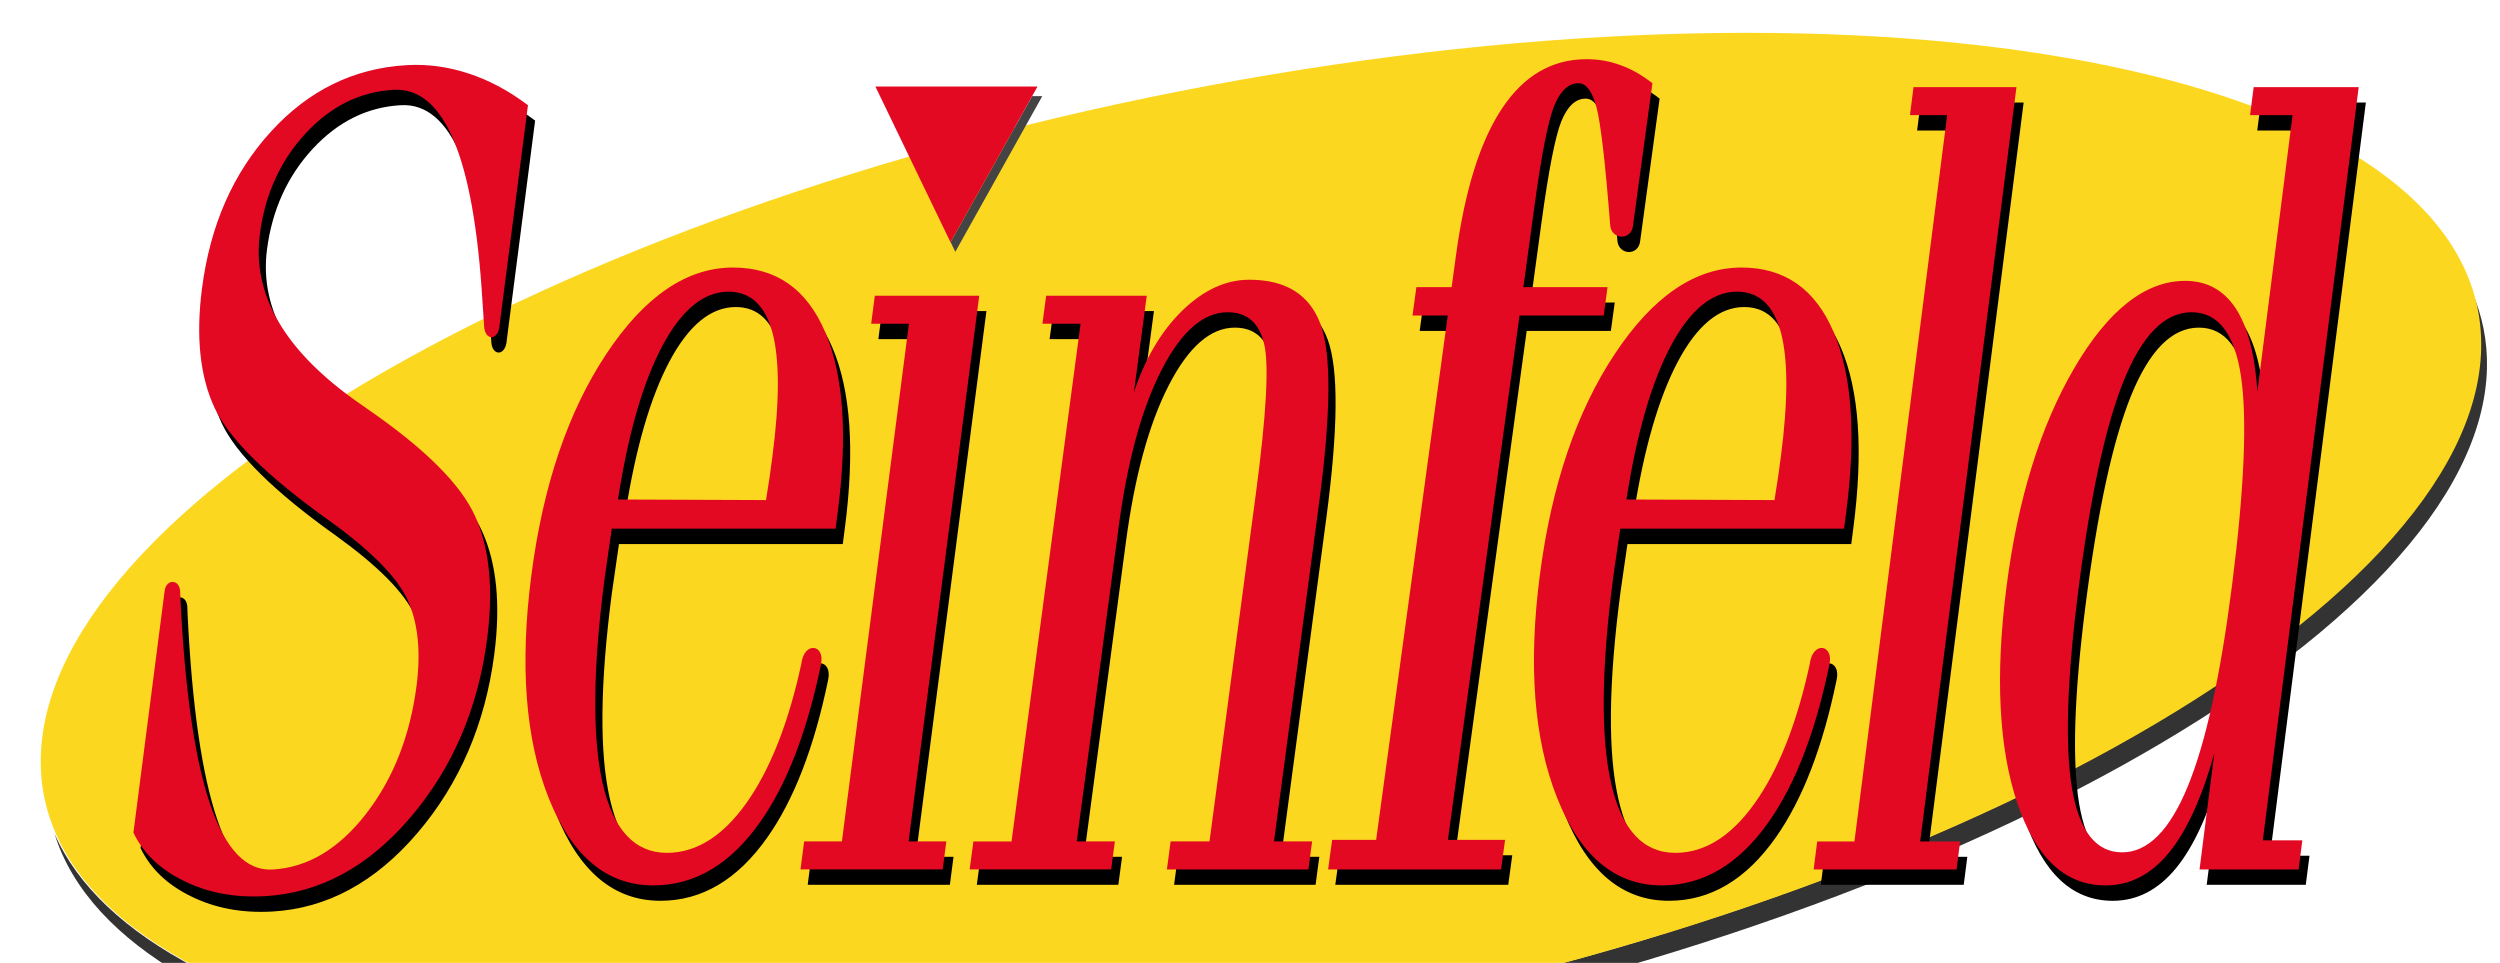 <svg width="431" height="166" xmlns="http://www.w3.org/2000/svg" style="">

 <g>
  <path fill="none" id="canvas_background" height="168" width="433" d="M-1 -1 L432 -1 L432 167 L-1 167 Z" class="RaoSvraZ_0"></path>
 </g>
 <g transform="matrix(2.401,0,0,2.401,9.404,50.245)" style="fill:#333" id="g8">
   <path d="M 173.567,0 C 174.32,1.721 174.699,3.553 174.656,5.493 C 174.236,24.416 134.536,46.437 86.28,54.514 C 41.674,61.98 4.967,54.986 0,38.939 C 6.595,54.003 42.455,60.388 85.765,53.138 C 134.02,45.061 173.721,23.04 174.139,4.117 C 174.172,2.686 173.973,1.313 173.567,0 z" id="path10" class="RaoSvraZ_1"></path>
 </g>
  <g transform="matrix(2.401,0,0,2.401, 6.025,-6.552)" style="fill:#fcd720;fill-rule:evenodd;stroke:none;stroke-width:1;stroke-linecap:butt;stroke-linejoin:miter;stroke-dasharray:none" id="g12">
    <path d="M 88.795,8.077 C 137.052,0 176.067,8.846 175.647,27.768 C 175.229,46.691 135.528,68.713 87.272,76.789 C 39.016,84.866 0,76.02 0.419,57.098 C 0.839,38.175 40.539,16.153 88.795,8.077 z" id="path14" class="RaoSvraZ_2"></path>
  </g>

  <g fill="#888" id="g16" transform="matrix(2.401,0,0,2.401,49.878,15.57) ">
   <path fill="#444" id="path18" d="m54.067,0.416c0,0 -6.247,11.181 -6.247,11.181c0,0 -0.337,-0.699 -0.337,-0.699c0,0 5.855,-10.481 5.855,-10.481c0,0 0.729,0 0.729,0z" class="RaoSvraZ_3"></path>
  </g>

  <g fill="#e30922" id="g20" transform="matrix(2.401,0,0,2.401,36.91,13.919) ">
   <path fill="#e30922" id="path22" d="m59.124,0.416c0,0 -6.247,11.181 -6.247,11.181c0,0 -5.394,-11.181 -5.394,-11.181c0,0 11.641,0 11.641,0z" class="RaoSvraZ_4"></path>
  </g>

  <g stroke="#161413" stroke-width="0" id="g24" transform="matrix(2.401,0,0,2.401,-89.768,11.855) ">
   <path stroke="#444" stroke-width="1" id="path26" d="m100.718,17.4c0,0 7.498,0 7.498,0c0,0 -5.074,39.185 -5.074,39.185c0,0 2.711,0 2.711,0c0,0 -0.261,2.011 -0.261,2.011c0,0 -10.209,0 -10.209,0c0,0 0.26,-2.011 0.26,-2.011c0,0 2.711,0 2.711,0c0,0 4.814,-37.174 4.814,-37.174c0,0 -2.711,0 -2.711,0c0,0 0.261,-2.011 0.261,-2.011zm68.55,26.45c-0.992,4.832 -2.45,8.614 -4.367,11.336c-2.142,3.042 -4.701,4.556 -7.679,4.556c-3.337,0 -5.845,-2.092 -7.515,-6.29c-1.669,-4.198 -2.077,-9.54 -1.235,-16.009c0.837,-6.429 2.63,-11.715 5.377,-15.858c2.747,-4.143 5.78,-6.208 9.099,-6.208c3.098,0 5.302,1.542 6.619,4.639c1.318,3.084 1.62,7.406 0.899,12.94c0,0 -0.152,1.171 -0.152,1.171c0,0 -16.071,0 -16.071,0c-0.041,0.316 -0.123,0.881 -0.244,1.679c-0.119,0.785 -0.211,1.418 -0.269,1.872c-0.848,6.51 -0.898,11.425 -0.14,14.743c0.757,3.317 2.294,4.982 4.613,4.982c2.243,0 4.249,-1.348 6.019,-4.033c1.552,-2.363 2.763,-5.53 3.628,-9.519c0.2,-1.671 1.719,-1.421 1.418,0zm-14.581,-11.817c0,0 10.632,0.041 10.632,0.041c0.093,-0.592 0.183,-1.156 0.26,-1.68c0.077,-0.522 0.14,-1.005 0.2,-1.473c0.519,-3.978 0.519,-6.938 -0.005,-8.893c-0.526,-1.94 -1.571,-2.918 -3.146,-2.918c-1.788,0 -3.379,1.308 -4.761,3.909c-1.384,2.615 -2.444,6.277 -3.18,11.013zm-57.831,11.817c-0.992,4.832 -2.45,8.614 -4.367,11.336c-2.142,3.042 -4.7,4.556 -7.679,4.556c-3.337,0 -5.845,-2.092 -7.515,-6.29c-1.67,-4.198 -2.078,-9.54 -1.235,-16.009c0.838,-6.429 2.63,-11.715 5.377,-15.858c2.747,-4.143 5.78,-6.208 9.1,-6.208c3.098,0 5.302,1.542 6.618,4.639c1.318,3.084 1.62,7.406 0.899,12.94c0,0 -0.152,1.171 -0.152,1.171c0,0 -16.07,0 -16.07,0c-0.041,0.316 -0.123,0.881 -0.244,1.679c-0.119,0.785 -0.211,1.418 -0.27,1.872c-0.848,6.51 -0.897,11.425 -0.14,14.743c0.757,3.317 2.294,4.982 4.613,4.982c2.241,0 4.249,-1.348 6.019,-4.033c1.553,-2.363 2.763,-5.53 3.628,-9.519c0.199,-1.671 1.719,-1.421 1.418,0zm-14.58,-11.817c0,0 10.63,0.041 10.63,0.041c0.095,-0.592 0.184,-1.156 0.262,-1.68c0.077,-0.522 0.14,-1.005 0.2,-1.473c0.518,-3.978 0.519,-6.938 -0.005,-8.893c-0.526,-1.94 -1.571,-2.918 -3.146,-2.918c-1.789,0 -3.38,1.308 -4.763,3.909c-1.384,2.615 -2.442,6.277 -3.179,11.013zm-31.439,6.554c0.002,0.108 0.005,0.286 0.019,0.557c0.636,13.184 2.835,19.665 6.604,19.458c2.516,-0.138 4.747,-1.462 6.713,-3.985c1.957,-2.522 3.169,-5.591 3.638,-9.218c0.318,-2.459 0.104,-4.52 -0.643,-6.157c-0.756,-1.637 -2.623,-3.525 -5.608,-5.68c-4.452,-3.166 -7.205,-5.878 -8.253,-8.112c-1.048,-2.248 -1.351,-5.109 -0.903,-8.571c0.586,-4.534 2.231,-8.281 4.943,-11.254c2.705,-2.974 5.974,-4.572 9.793,-4.782c1.491,-0.082 2.962,0.123 4.414,0.603c1.46,0.478 2.877,1.232 4.256,2.275c-0.678,5.248 -1.355,10.496 -2.033,15.745c-0.071,1.224 -1.103,1.19 -1.118,0.062c-0.03,-0.421 -0.064,-1.006 -0.119,-1.753c-0.62,-10.307 -2.742,-15.359 -6.368,-15.159c-2.414,0.133 -4.525,1.177 -6.344,3.146c-1.81,1.969 -2.903,4.375 -3.271,7.219c-0.567,4.396 1.833,8.466 7.214,12.194c0.248,0.163 0.416,0.29 0.524,0.367c4.116,2.842 6.695,5.4 7.726,7.704c1.031,2.303 1.318,5.22 0.861,8.765c-0.648,5.014 -2.488,9.304 -5.513,12.854c-3.032,3.55 -6.513,5.433 -10.452,5.651c-2.151,0.118 -4.082,-0.24 -5.797,-1.086c-1.718,-0.833 -2.93,-1.995 -3.64,-3.469c0.745,-5.771 1.491,-11.541 2.236,-17.312c0.079,-0.919 1.05,-0.921 1.118,-0.061zm144.427,-19.999c-1.919,0 -3.536,1.633 -4.86,4.885c-1.316,3.252 -2.409,8.299 -3.276,15.112c-0.811,6.383 -0.962,11.105 -0.452,14.182c0.52,3.063 1.718,4.6 3.603,4.6c1.844,0 3.415,-1.578 4.708,-4.722c1.293,-3.143 2.357,-7.961 3.183,-14.452c0.886,-6.962 1.097,-11.969 0.641,-15.018c-0.463,-3.063 -1.637,-4.588 -3.547,-4.588zm4.202,-14.154c0,0 0.257,-2.011 0.257,-2.011c0,0 7.541,0 7.541,0c0,0 -6.883,54.082 -6.883,54.082c0,0 2.836,0 2.836,0c0,0 -0.267,2.091 -0.267,2.091c0,0 -7.114,0 -7.114,0c0,0 1.062,-8.339 1.062,-8.339c-0.902,3.212 -1.993,5.599 -3.272,7.151c-1.279,1.552 -2.789,2.335 -4.534,2.335c-2.902,0 -5.012,-1.971 -6.345,-5.924c-1.325,-3.953 -1.587,-9.108 -0.778,-15.464c0.806,-6.328 2.433,-11.577 4.875,-15.76c2.439,-4.17 5.1,-6.262 7.96,-6.262c1.558,0 2.761,0.661 3.627,1.971c0.864,1.322 1.389,3.319 1.558,5.978c0,0 2.527,-19.849 2.527,-19.849c0,0 -3.05,0 -3.05,0zm-24.167,-2.011c0,0 7.393,0 7.393,0c0,0 -6.915,54.162 -6.915,54.162c0,0 2.87,0 2.87,0c0,0 -0.257,2.011 -0.257,2.011c0,0 -10.262,0 -10.262,0c0,0 0.256,-2.011 0.256,-2.011c0,0 2.673,0 2.673,0c0,0 6.658,-52.151 6.658,-52.151c0,0 -2.673,0 -2.673,0c0,0 0.257,-2.011 0.257,-2.011zm-29.615,56.173c0,0 -12.419,0 -12.419,0c0,0 0.29,-2.123 0.29,-2.123c0,0 3.16,0 3.16,0c0,0 5.142,-37.65 5.142,-37.65c0,0 -2.533,0 -2.533,0c0,0 0.279,-2.04 0.279,-2.04c0,0 2.533,0 2.533,0c0,0 0.317,-2.328 0.317,-2.328c0.636,-4.657 1.739,-8.149 3.301,-10.505c1.571,-2.356 3.589,-3.533 6.071,-3.533c0.83,0 1.642,0.137 2.424,0.425c0.784,0.273 1.546,0.712 2.304,1.301c-0.463,3.397 -0.928,6.793 -1.391,10.189c-0.103,1.151 -1.568,1.056 -1.642,0c-0.346,-4.465 -0.675,-7.286 -0.98,-8.45c-0.305,-1.164 -0.736,-1.739 -1.29,-1.739c-0.731,0 -1.315,0.548 -1.76,1.643c-0.435,1.096 -0.907,3.506 -1.414,7.217c0,0 -0.789,5.78 -0.789,5.78c0,0 6.044,0 6.044,0c0,0 -0.279,2.04 -0.279,2.04c0,0 -6.044,0 -6.044,0c0,0 -5.142,37.65 -5.142,37.65c0,0 4.107,0 4.107,0c0,0 -0.289,2.123 -0.289,2.123zm-38.158,0c0,0 0.269,-2.011 0.269,-2.011c0,0 2.739,0 2.739,0c0,0 4.958,-37.174 4.958,-37.174c0,0 -2.74,0 -2.74,0c0,0 0.269,-2.011 0.269,-2.011c0,0 7.223,0 7.223,0c0,0 -0.927,6.949 -0.927,6.949c0.807,-2.442 1.972,-4.412 3.482,-5.884c1.518,-1.471 3.121,-2.213 4.812,-2.213c2.62,0 4.324,1.066 5.114,3.198c0.787,2.146 0.747,6.436 -0.113,12.887c0,0 -3.234,24.247 -3.234,24.247c0,0 2.74,0 2.74,0c0,0 -0.268,2.011 -0.268,2.011c0,0 -10.16,0 -10.16,0c0,0 0.269,-2.011 0.269,-2.011c0,0 2.791,0 2.791,0c0,0 3.327,-24.949 3.327,-24.949c0.752,-5.64 0.955,-9.229 0.601,-10.754c-0.346,-1.524 -1.223,-2.294 -2.631,-2.294c-1.744,0 -3.329,1.39 -4.746,4.156c-1.417,2.766 -2.438,6.504 -3.068,11.226c0,0 -3.016,22.615 -3.016,22.615c0,0 2.739,0 2.739,0c0,0 -0.268,2.011 -0.268,2.011c0,0 -10.161,0 -10.161,0z" class="RaoSvraZ_5"></path>
  </g>
  <g stroke="#e30922" stroke-width="0" id="g28" transform="matrix(2.401,0,0,2.401,-91.006,10.202) ">
   <path fill="#e30922" stroke="#d30922" stroke-width="1" id="path30" d="m100.718,16.984c0,0 7.498,0 7.498,0c0,0 -5.074,39.184 -5.074,39.184c0,0 2.711,0 2.711,0c0,0 -0.261,2.011 -0.261,2.011c0,0 -10.21,0 -10.21,0c0,0 0.261,-2.011 0.261,-2.011c0,0 2.711,0 2.711,0c0,0 4.814,-37.173 4.814,-37.173c0,0 -2.711,0 -2.711,0c0,0 0.261,-2.011 0.261,-2.011zm68.55,26.45c-0.992,4.83 -2.45,8.612 -4.367,11.335c-2.142,3.043 -4.701,4.557 -7.679,4.557c-3.337,0 -5.844,-2.093 -7.514,-6.291c-1.67,-4.199 -2.079,-9.539 -1.236,-16.009c0.837,-6.429 2.629,-11.714 5.377,-15.857c2.747,-4.144 5.78,-6.208 9.1,-6.208c3.097,0 5.302,1.541 6.618,4.639c1.318,3.084 1.619,7.406 0.898,12.94c0,0 -0.152,1.17 -0.152,1.17c0,0 -16.069,0 -16.069,0c-0.041,0.317 -0.124,0.881 -0.244,1.68c-0.121,0.784 -0.211,1.418 -0.27,1.872c-0.849,6.511 -0.897,11.425 -0.141,14.742c0.757,3.318 2.295,4.984 4.615,4.984c2.241,0 4.248,-1.349 6.018,-4.034c1.552,-2.364 2.762,-5.531 3.627,-9.518c0.2,-1.672 1.72,-1.422 1.419,0zm-14.581,-11.818c0,0 10.631,0.042 10.631,0.042c0.095,-0.592 0.185,-1.156 0.262,-1.68c0.076,-0.522 0.138,-1.005 0.2,-1.473c0.517,-3.978 0.518,-6.938 -0.006,-8.893c-0.525,-1.94 -1.571,-2.918 -3.146,-2.918c-1.788,0 -3.378,1.308 -4.761,3.909c-1.385,2.615 -2.444,6.276 -3.18,11.012zm-57.831,11.818c-0.992,4.83 -2.45,8.612 -4.367,11.335c-2.142,3.043 -4.7,4.557 -7.679,4.557c-3.337,0 -5.845,-2.093 -7.515,-6.291c-1.67,-4.199 -2.078,-9.539 -1.235,-16.009c0.837,-6.429 2.63,-11.714 5.377,-15.857c2.747,-4.144 5.78,-6.208 9.1,-6.208c3.098,0 5.302,1.541 6.618,4.639c1.318,3.084 1.619,7.406 0.898,12.94c0,0 -0.152,1.17 -0.152,1.17c0,0 -16.069,0 -16.069,0c-0.041,0.317 -0.123,0.881 -0.244,1.68c-0.119,0.784 -0.211,1.418 -0.27,1.872c-0.848,6.511 -0.897,11.425 -0.141,14.742c0.758,3.318 2.295,4.984 4.614,4.984c2.241,0 4.248,-1.349 6.019,-4.034c1.552,-2.364 2.762,-5.531 3.627,-9.518c0.2,-1.672 1.72,-1.422 1.419,0zm-14.58,-11.818c0,0 10.63,0.042 10.63,0.042c0.095,-0.592 0.185,-1.156 0.262,-1.68c0.076,-0.522 0.14,-1.005 0.2,-1.473c0.518,-3.978 0.518,-6.938 -0.006,-8.893c-0.525,-1.94 -1.57,-2.918 -3.146,-2.918c-1.788,0 -3.379,1.308 -4.762,3.909c-1.384,2.615 -2.443,6.276 -3.179,11.012zm-31.439,6.555c0.003,0.108 0.005,0.285 0.021,0.558c0.636,13.184 2.834,19.665 6.604,19.457c2.517,-0.139 4.747,-1.462 6.714,-3.984c1.957,-2.523 3.169,-5.591 3.638,-9.218c0.317,-2.459 0.104,-4.522 -0.643,-6.158c-0.757,-1.636 -2.623,-3.524 -5.608,-5.68c-4.452,-3.165 -7.205,-5.878 -8.254,-8.111c-1.047,-2.248 -1.35,-5.109 -0.903,-8.572c0.586,-4.534 2.231,-8.28 4.944,-11.254c2.705,-2.973 5.973,-4.571 9.793,-4.782c1.491,-0.082 2.962,0.124 4.414,0.604c1.46,0.478 2.876,1.232 4.256,2.275c-0.678,5.248 -1.356,10.496 -2.034,15.745c-0.07,1.223 -1.103,1.188 -1.118,0.062c-0.029,-0.422 -0.064,-1.007 -0.118,-1.753c-0.62,-10.307 -2.742,-15.36 -6.368,-15.16c-2.414,0.133 -4.525,1.177 -6.344,3.146c-1.811,1.968 -2.903,4.375 -3.271,7.219c-0.568,4.396 1.833,8.466 7.214,12.194c0.248,0.163 0.416,0.29 0.524,0.366c4.115,2.843 6.695,5.401 7.726,7.705c1.031,2.303 1.318,5.22 0.86,8.764c-0.647,5.015 -2.488,9.304 -5.512,12.854c-3.032,3.55 -6.513,5.433 -10.452,5.651c-2.151,0.118 -4.082,-0.239 -5.797,-1.086c-1.718,-0.833 -2.931,-1.994 -3.64,-3.47c0.745,-5.769 1.49,-11.541 2.235,-17.31c0.08,-0.919 1.051,-0.922 1.118,-0.061zm144.427,-19.999c-1.918,0 -3.535,1.632 -4.858,4.885c-1.317,3.251 -2.409,8.298 -3.277,15.112c-0.812,6.382 -0.961,11.105 -0.452,14.182c0.52,3.063 1.718,4.601 3.604,4.601c1.844,0 3.413,-1.579 4.707,-4.723c1.293,-3.144 2.357,-7.961 3.183,-14.451c0.886,-6.963 1.097,-11.969 0.641,-15.019c-0.463,-3.062 -1.638,-4.587 -3.548,-4.587zm4.203,-14.155c0,0 0.257,-2.011 0.257,-2.011c0,0 7.541,0 7.541,0c0,0 -6.884,54.082 -6.884,54.082c0,0 2.837,0 2.837,0c0,0 -0.266,2.092 -0.266,2.092c0,0 -7.115,0 -7.115,0c0,0 1.062,-8.339 1.062,-8.339c-0.901,3.211 -1.992,5.6 -3.271,7.152c-1.28,1.551 -2.79,2.334 -4.536,2.334c-2.901,0 -5.011,-1.97 -6.344,-5.923c-1.325,-3.954 -1.587,-9.109 -0.778,-15.464c0.805,-6.328 2.432,-11.577 4.875,-15.761c2.44,-4.169 5.1,-6.261 7.96,-6.261c1.558,0 2.761,0.661 3.627,1.97c0.864,1.322 1.389,3.32 1.559,5.979c0,0 2.526,-19.85 2.526,-19.85c0,0 -3.05,0 -3.05,0zm-24.167,-2.011c0,0 7.393,0 7.393,0c0,0 -6.915,54.163 -6.915,54.163c0,0 2.869,0 2.869,0c0,0 -0.256,2.011 -0.256,2.011c0,0 -10.262,0 -10.262,0c0,0 0.256,-2.011 0.256,-2.011c0,0 2.673,0 2.673,0c0,0 6.658,-52.152 6.658,-52.152c0,0 -2.672,0 -2.672,0c0,0 0.256,-2.011 0.256,-2.011zm-29.616,56.174c0,0 -12.418,0 -12.418,0c0,0 0.289,-2.123 0.289,-2.123c0,0 3.16,0 3.16,0c0,0 5.143,-37.649 5.143,-37.649c0,0 -2.533,0 -2.533,0c0,0 0.279,-2.041 0.279,-2.041c0,0 2.532,0 2.532,0c0,0 0.319,-2.328 0.319,-2.328c0.635,-4.656 1.737,-8.148 3.3,-10.504c1.572,-2.356 3.589,-3.534 6.072,-3.534c0.83,0 1.641,0.138 2.424,0.425c0.784,0.274 1.545,0.713 2.303,1.301c-0.464,3.397 -0.927,6.794 -1.39,10.19c-0.104,1.151 -1.57,1.057 -1.644,0c-0.346,-4.464 -0.674,-7.286 -0.979,-8.449c-0.305,-1.165 -0.737,-1.74 -1.289,-1.74c-0.733,0 -1.316,0.549 -1.76,1.644c-0.436,1.096 -0.908,3.506 -1.414,7.218c0,0 -0.79,5.779 -0.79,5.779c0,0 6.044,0 6.044,0c0,0 -0.279,2.041 -0.279,2.041c0,0 -6.044,0 -6.044,0c0,0 -5.141,37.649 -5.141,37.649c0,0 4.106,0 4.106,0c0,0 -0.29,2.123 -0.29,2.123zm-38.157,0c0,0 0.269,-2.011 0.269,-2.011c0,0 2.739,0 2.739,0c0,0 4.958,-37.173 4.958,-37.173c0,0 -2.74,0 -2.74,0c0,0 0.268,-2.011 0.268,-2.011c0,0 7.224,0 7.224,0c0,0 -0.927,6.949 -0.927,6.949c0.807,-2.443 1.971,-4.413 3.481,-5.884c1.519,-1.471 3.12,-2.213 4.812,-2.213c2.619,0 4.324,1.066 5.113,3.198c0.788,2.146 0.748,6.436 -0.112,12.886c0,0 -3.233,24.248 -3.233,24.248c0,0 2.74,0 2.74,0c0,0 -0.269,2.011 -0.269,2.011c0,0 -10.16,0 -10.16,0c0,0 0.268,-2.011 0.268,-2.011c0,0 2.792,0 2.792,0c0,0 3.326,-24.949 3.326,-24.949c0.752,-5.641 0.956,-9.229 0.602,-10.754c-0.347,-1.525 -1.223,-2.294 -2.632,-2.294c-1.743,0 -3.328,1.39 -4.745,4.155c-1.417,2.767 -2.439,6.504 -3.069,11.226c0,0 -3.016,22.615 -3.016,22.615c0,0 2.74,0 2.74,0c0,0 -0.269,2.011 -0.269,2.011c0,0 -10.16,0 -10.16,0z" class="RaoSvraZ_6"></path>
  </g>
<style data-made-with="vivus-instant">.RaoSvraZ_0{stroke-dasharray:1202 1204;stroke-dashoffset:1203;animation:RaoSvraZ_draw_0 15000ms ease-in 0ms infinite,RaoSvraZ_fade 15000ms linear 0ms infinite;}.RaoSvraZ_1{stroke-dasharray:406 408;stroke-dashoffset:407;animation:RaoSvraZ_draw_1 15000ms ease-in 0ms infinite,RaoSvraZ_fade 15000ms linear 0ms infinite;}.RaoSvraZ_2{stroke-dasharray:406 408;stroke-dashoffset:407;animation:RaoSvraZ_draw_2 15000ms ease-in 0ms infinite,RaoSvraZ_fade 15000ms linear 0ms infinite;}.RaoSvraZ_3{stroke-dasharray:27 29;stroke-dashoffset:28;animation:RaoSvraZ_draw_3 15000ms ease-in 0ms infinite,RaoSvraZ_fade 15000ms linear 0ms infinite;}.RaoSvraZ_4{stroke-dasharray:37 39;stroke-dashoffset:38;animation:RaoSvraZ_draw_4 15000ms ease-in 0ms infinite,RaoSvraZ_fade 15000ms linear 0ms infinite;}.RaoSvraZ_5{stroke-dasharray:1608 1610;stroke-dashoffset:1609;animation:RaoSvraZ_draw_5 15000ms ease-in 0ms infinite,RaoSvraZ_fade 15000ms linear 0ms infinite;}.RaoSvraZ_6{stroke-dasharray:1608 1610;stroke-dashoffset:1609;animation:RaoSvraZ_draw_6 15000ms ease-in 0ms infinite,RaoSvraZ_fade 15000ms linear 0ms infinite;}@keyframes RaoSvraZ_draw{100%{stroke-dashoffset:0;}}@keyframes RaoSvraZ_fade{0%{stroke-opacity:1;}80%{stroke-opacity:1;}100%{stroke-opacity:0;}}@keyframes RaoSvraZ_draw_0{0%{stroke-dashoffset: 1203}80%{ stroke-dashoffset: 0;}100%{ stroke-dashoffset: 0;}}@keyframes RaoSvraZ_draw_1{0%{stroke-dashoffset: 407}80%{ stroke-dashoffset: 0;}100%{ stroke-dashoffset: 0;}}@keyframes RaoSvraZ_draw_2{0%{stroke-dashoffset: 407}80%{ stroke-dashoffset: 0;}100%{ stroke-dashoffset: 0;}}@keyframes RaoSvraZ_draw_3{0%{stroke-dashoffset: 28}80%{ stroke-dashoffset: 0;}100%{ stroke-dashoffset: 0;}}@keyframes RaoSvraZ_draw_4{0%{stroke-dashoffset: 38}80%{ stroke-dashoffset: 0;}100%{ stroke-dashoffset: 0;}}@keyframes RaoSvraZ_draw_5{0%{stroke-dashoffset: 1609}80%{ stroke-dashoffset: 0;}100%{ stroke-dashoffset: 0;}}@keyframes RaoSvraZ_draw_6{0%{stroke-dashoffset: 1609}80%{ stroke-dashoffset: 0;}100%{ stroke-dashoffset: 0;}}</style></svg>